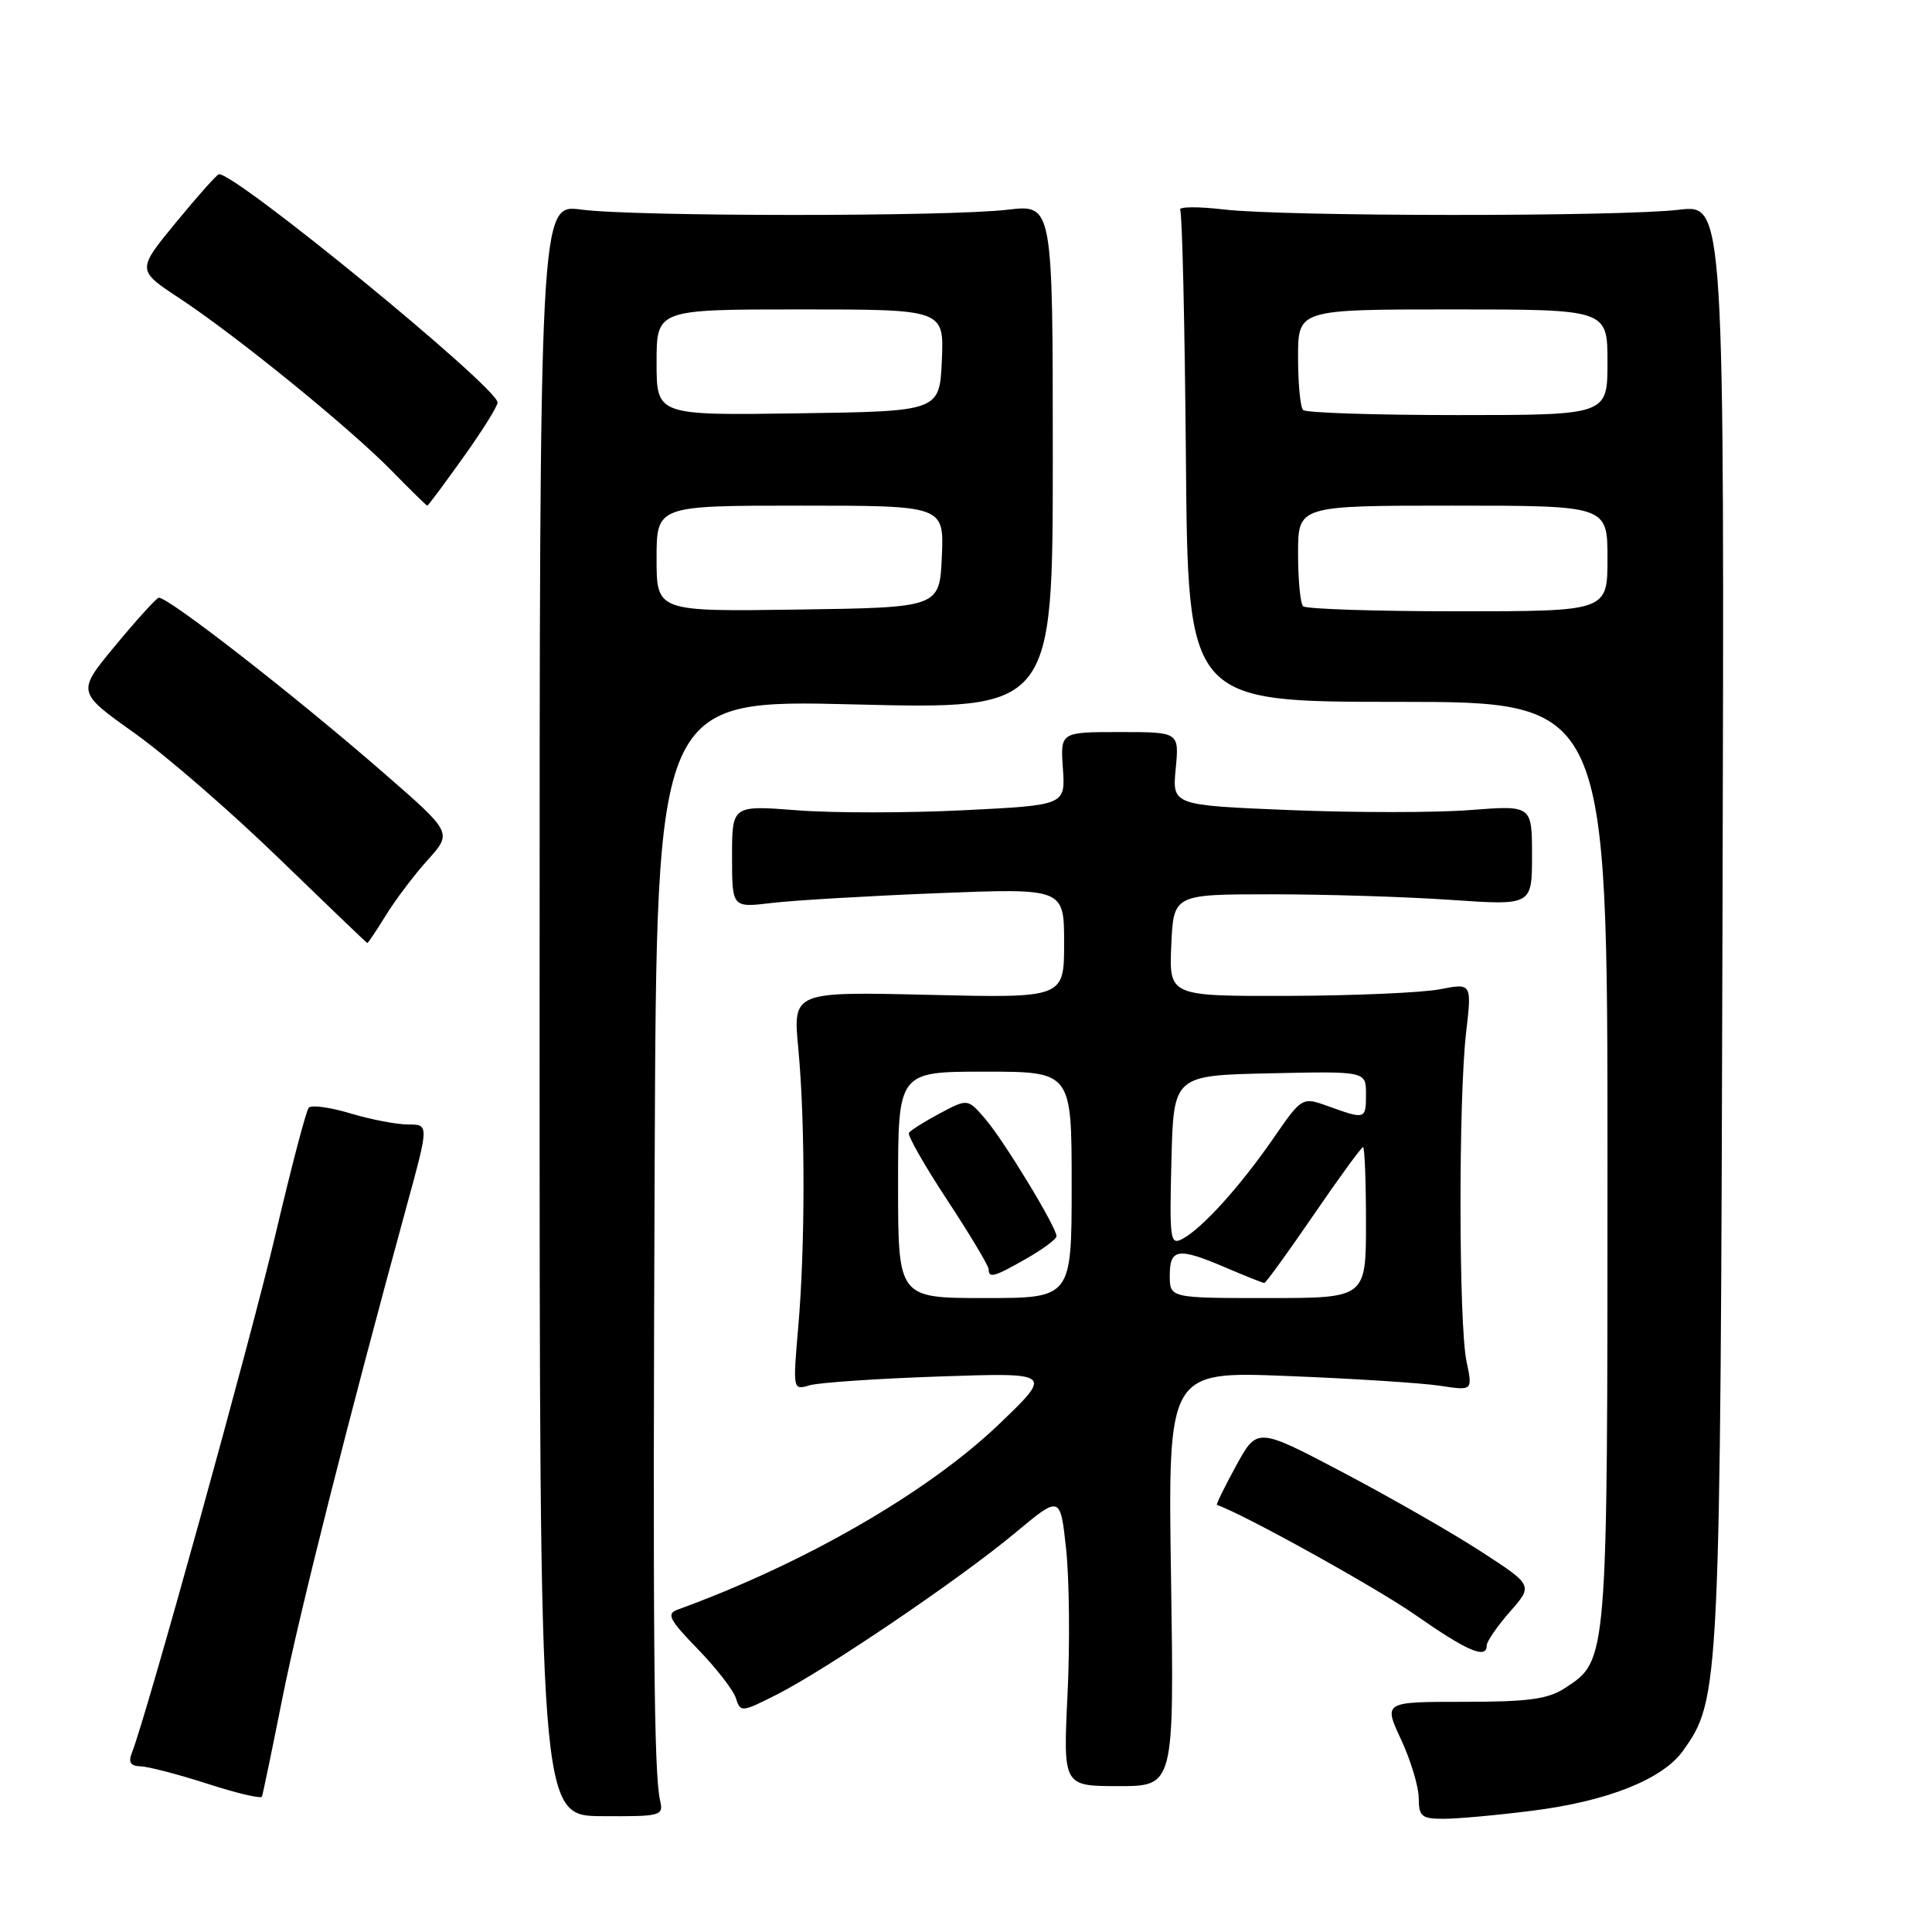 <?xml version="1.0" encoding="UTF-8" standalone="no"?>
<!DOCTYPE svg PUBLIC "-//W3C//DTD SVG 1.1//EN" "http://www.w3.org/Graphics/SVG/1.1/DTD/svg11.dtd" >
<svg xmlns="http://www.w3.org/2000/svg" xmlns:xlink="http://www.w3.org/1999/xlink" version="1.1" viewBox="0 0 256 256">
 <g >
 <path fill="currentColor"
d=" M 87.47 238.60 C 86.64 235.06 86.49 216.99 86.75 153.59 C 87.00 92.68 87.00 92.68 113.25 93.34 C 139.50 93.99 139.50 93.99 139.50 60.54 C 139.50 27.08 139.50 27.08 133.50 27.79 C 125.63 28.72 84.05 28.71 77.00 27.77 C 71.50 27.04 71.50 27.04 71.50 133.82 C 71.50 240.60 71.50 240.60 79.73 240.65 C 87.60 240.70 87.94 240.61 87.47 238.60 Z  M 202.97 239.94 C 212.97 238.69 220.32 235.77 223.02 231.97 C 227.90 225.11 227.96 224.01 228.24 122.29 C 228.50 27.08 228.50 27.08 222.50 27.79 C 214.58 28.73 170.23 28.70 162.20 27.76 C 158.73 27.35 156.11 27.38 156.38 27.81 C 156.65 28.25 156.99 43.09 157.14 60.80 C 157.41 93.00 157.41 93.00 185.21 93.00 C 213.00 93.00 213.00 93.00 213.00 154.03 C 213.00 220.50 213.04 219.96 207.38 223.67 C 205.11 225.15 202.56 225.50 193.95 225.50 C 183.32 225.50 183.32 225.50 185.65 230.50 C 186.93 233.25 187.98 236.74 187.99 238.25 C 188.00 240.69 188.37 241.00 191.28 241.00 C 193.08 241.00 198.34 240.53 202.97 239.94 Z  M 37.42 225.00 C 39.69 213.65 46.17 188.01 53.90 159.75 C 56.84 149.00 56.84 149.00 54.08 149.00 C 52.56 149.00 49.12 148.34 46.43 147.53 C 43.74 146.72 41.26 146.38 40.91 146.78 C 40.56 147.18 38.59 154.70 36.52 163.50 C 33.26 177.37 19.44 227.27 17.48 232.25 C 16.97 233.53 17.29 234.01 18.64 234.05 C 19.66 234.08 23.65 235.12 27.50 236.36 C 31.35 237.61 34.59 238.37 34.71 238.06 C 34.83 237.75 36.05 231.88 37.42 225.00 Z  M 155.17 209.18 C 154.75 181.69 154.75 181.69 170.62 182.33 C 179.36 182.67 188.44 183.26 190.82 183.62 C 195.14 184.28 195.14 184.28 194.32 180.39 C 193.29 175.49 193.25 145.69 194.26 136.88 C 195.03 130.26 195.03 130.26 190.76 131.09 C 188.42 131.54 179.39 131.93 170.70 131.96 C 154.91 132.00 154.91 132.00 155.20 125.25 C 155.50 118.50 155.50 118.50 168.50 118.50 C 175.65 118.50 186.34 118.83 192.25 119.24 C 203.00 119.98 203.00 119.98 203.00 113.34 C 203.00 106.70 203.00 106.70 194.75 107.34 C 190.21 107.69 179.49 107.69 170.91 107.34 C 155.32 106.70 155.32 106.70 155.79 101.85 C 156.25 97.00 156.25 97.00 148.38 97.00 C 140.50 97.00 140.50 97.00 140.84 101.84 C 141.17 106.69 141.17 106.69 127.74 107.36 C 120.35 107.73 110.41 107.74 105.65 107.37 C 97.00 106.70 97.00 106.70 97.00 113.49 C 97.00 120.28 97.00 120.28 102.25 119.65 C 105.14 119.30 115.04 118.72 124.25 118.35 C 141.00 117.69 141.00 117.69 141.00 124.97 C 141.00 132.25 141.00 132.25 123.03 131.82 C 105.06 131.40 105.06 131.40 105.78 138.95 C 106.70 148.64 106.70 165.19 105.77 175.86 C 105.05 184.18 105.06 184.22 107.27 183.56 C 108.50 183.20 116.25 182.67 124.50 182.39 C 139.50 181.88 139.50 181.88 132.40 188.69 C 122.97 197.73 106.57 207.19 89.75 213.30 C 88.28 213.84 88.70 214.64 92.45 218.50 C 94.89 221.01 97.17 223.94 97.51 225.02 C 98.11 226.91 98.26 226.90 102.95 224.53 C 109.56 221.17 127.22 209.20 134.50 203.13 C 140.50 198.12 140.50 198.12 141.27 205.31 C 141.69 209.26 141.78 217.94 141.45 224.58 C 140.87 236.67 140.87 236.67 148.22 236.67 C 155.58 236.67 155.58 236.67 155.17 209.18 Z  M 197.00 218.03 C 197.00 217.50 198.38 215.49 200.08 213.56 C 203.15 210.06 203.15 210.06 196.16 205.53 C 192.31 203.04 184.08 198.33 177.87 195.06 C 166.58 189.12 166.58 189.12 163.79 194.22 C 162.25 197.03 161.11 199.37 161.25 199.41 C 164.74 200.60 182.33 210.35 187.50 213.96 C 194.43 218.80 197.00 219.90 197.00 218.03 Z  M 51.15 121.25 C 52.42 119.19 54.92 115.89 56.70 113.92 C 59.93 110.33 59.93 110.33 50.84 102.42 C 39.07 92.16 21.95 78.84 21.01 79.21 C 20.61 79.37 18.01 82.24 15.23 85.60 C 10.18 91.70 10.18 91.70 17.77 97.10 C 21.95 100.07 30.57 107.54 36.93 113.71 C 43.30 119.88 48.58 124.94 48.67 124.96 C 48.76 124.98 49.88 123.31 51.15 121.25 Z  M 61.41 60.57 C 63.94 57.03 65.97 53.77 65.93 53.32 C 65.73 51.17 31.08 22.80 29.00 23.09 C 28.73 23.13 26.16 26.01 23.31 29.48 C 18.12 35.80 18.12 35.80 23.81 39.54 C 31.35 44.51 46.39 56.74 51.96 62.44 C 54.41 64.95 56.51 67.00 56.62 67.00 C 56.73 67.00 58.89 64.11 61.41 60.57 Z  M 87.00 74.02 C 87.00 67.00 87.00 67.00 106.05 67.00 C 125.09 67.00 125.09 67.00 124.80 73.75 C 124.50 80.50 124.50 80.50 105.75 80.77 C 87.00 81.04 87.00 81.04 87.00 74.02 Z  M 87.00 48.02 C 87.00 41.00 87.00 41.00 106.05 41.00 C 125.09 41.00 125.09 41.00 124.80 47.75 C 124.50 54.50 124.50 54.50 105.75 54.77 C 87.00 55.04 87.00 55.04 87.00 48.02 Z  M 172.67 80.33 C 172.30 79.97 172.00 76.82 172.00 73.33 C 172.00 67.00 172.00 67.00 192.50 67.00 C 213.00 67.00 213.00 67.00 213.00 74.00 C 213.00 81.00 213.00 81.00 193.17 81.00 C 182.26 81.00 173.03 80.70 172.67 80.33 Z  M 172.67 54.33 C 172.30 53.97 172.00 50.82 172.00 47.33 C 172.00 41.00 172.00 41.00 192.50 41.00 C 213.00 41.00 213.00 41.00 213.00 48.00 C 213.00 55.00 213.00 55.00 193.17 55.00 C 182.26 55.00 173.03 54.70 172.67 54.33 Z  M 119.00 157.00 C 119.00 142.00 119.00 142.00 130.50 142.00 C 142.00 142.00 142.00 142.00 142.00 157.00 C 142.00 172.00 142.00 172.00 130.50 172.00 C 119.00 172.00 119.00 172.00 119.00 157.00 Z  M 136.04 166.75 C 138.21 165.51 139.99 164.19 139.99 163.80 C 140.01 162.63 133.04 151.16 130.57 148.28 C 128.23 145.56 128.23 145.56 124.53 147.53 C 122.50 148.61 120.66 149.77 120.44 150.11 C 120.23 150.45 122.52 154.47 125.53 159.04 C 128.54 163.62 131.00 167.73 131.00 168.18 C 131.00 169.42 131.74 169.21 136.04 166.75 Z  M 155.00 169.00 C 155.00 165.41 156.11 165.26 162.50 168.00 C 165.07 169.10 167.33 170.00 167.53 170.00 C 167.73 170.00 170.66 165.95 174.05 161.00 C 177.44 156.05 180.39 152.00 180.61 152.00 C 180.82 152.00 181.00 156.50 181.00 162.00 C 181.00 172.00 181.00 172.00 168.00 172.00 C 155.00 172.00 155.00 172.00 155.00 169.00 Z  M 155.22 153.80 C 155.50 142.50 155.50 142.50 168.25 142.22 C 181.00 141.94 181.00 141.94 181.00 144.97 C 181.00 148.34 180.93 148.36 176.02 146.59 C 172.53 145.33 172.53 145.33 168.67 150.92 C 164.28 157.25 159.35 162.70 156.72 164.14 C 155.05 165.04 154.95 164.39 155.22 153.80 Z "/>
</g>
</svg>